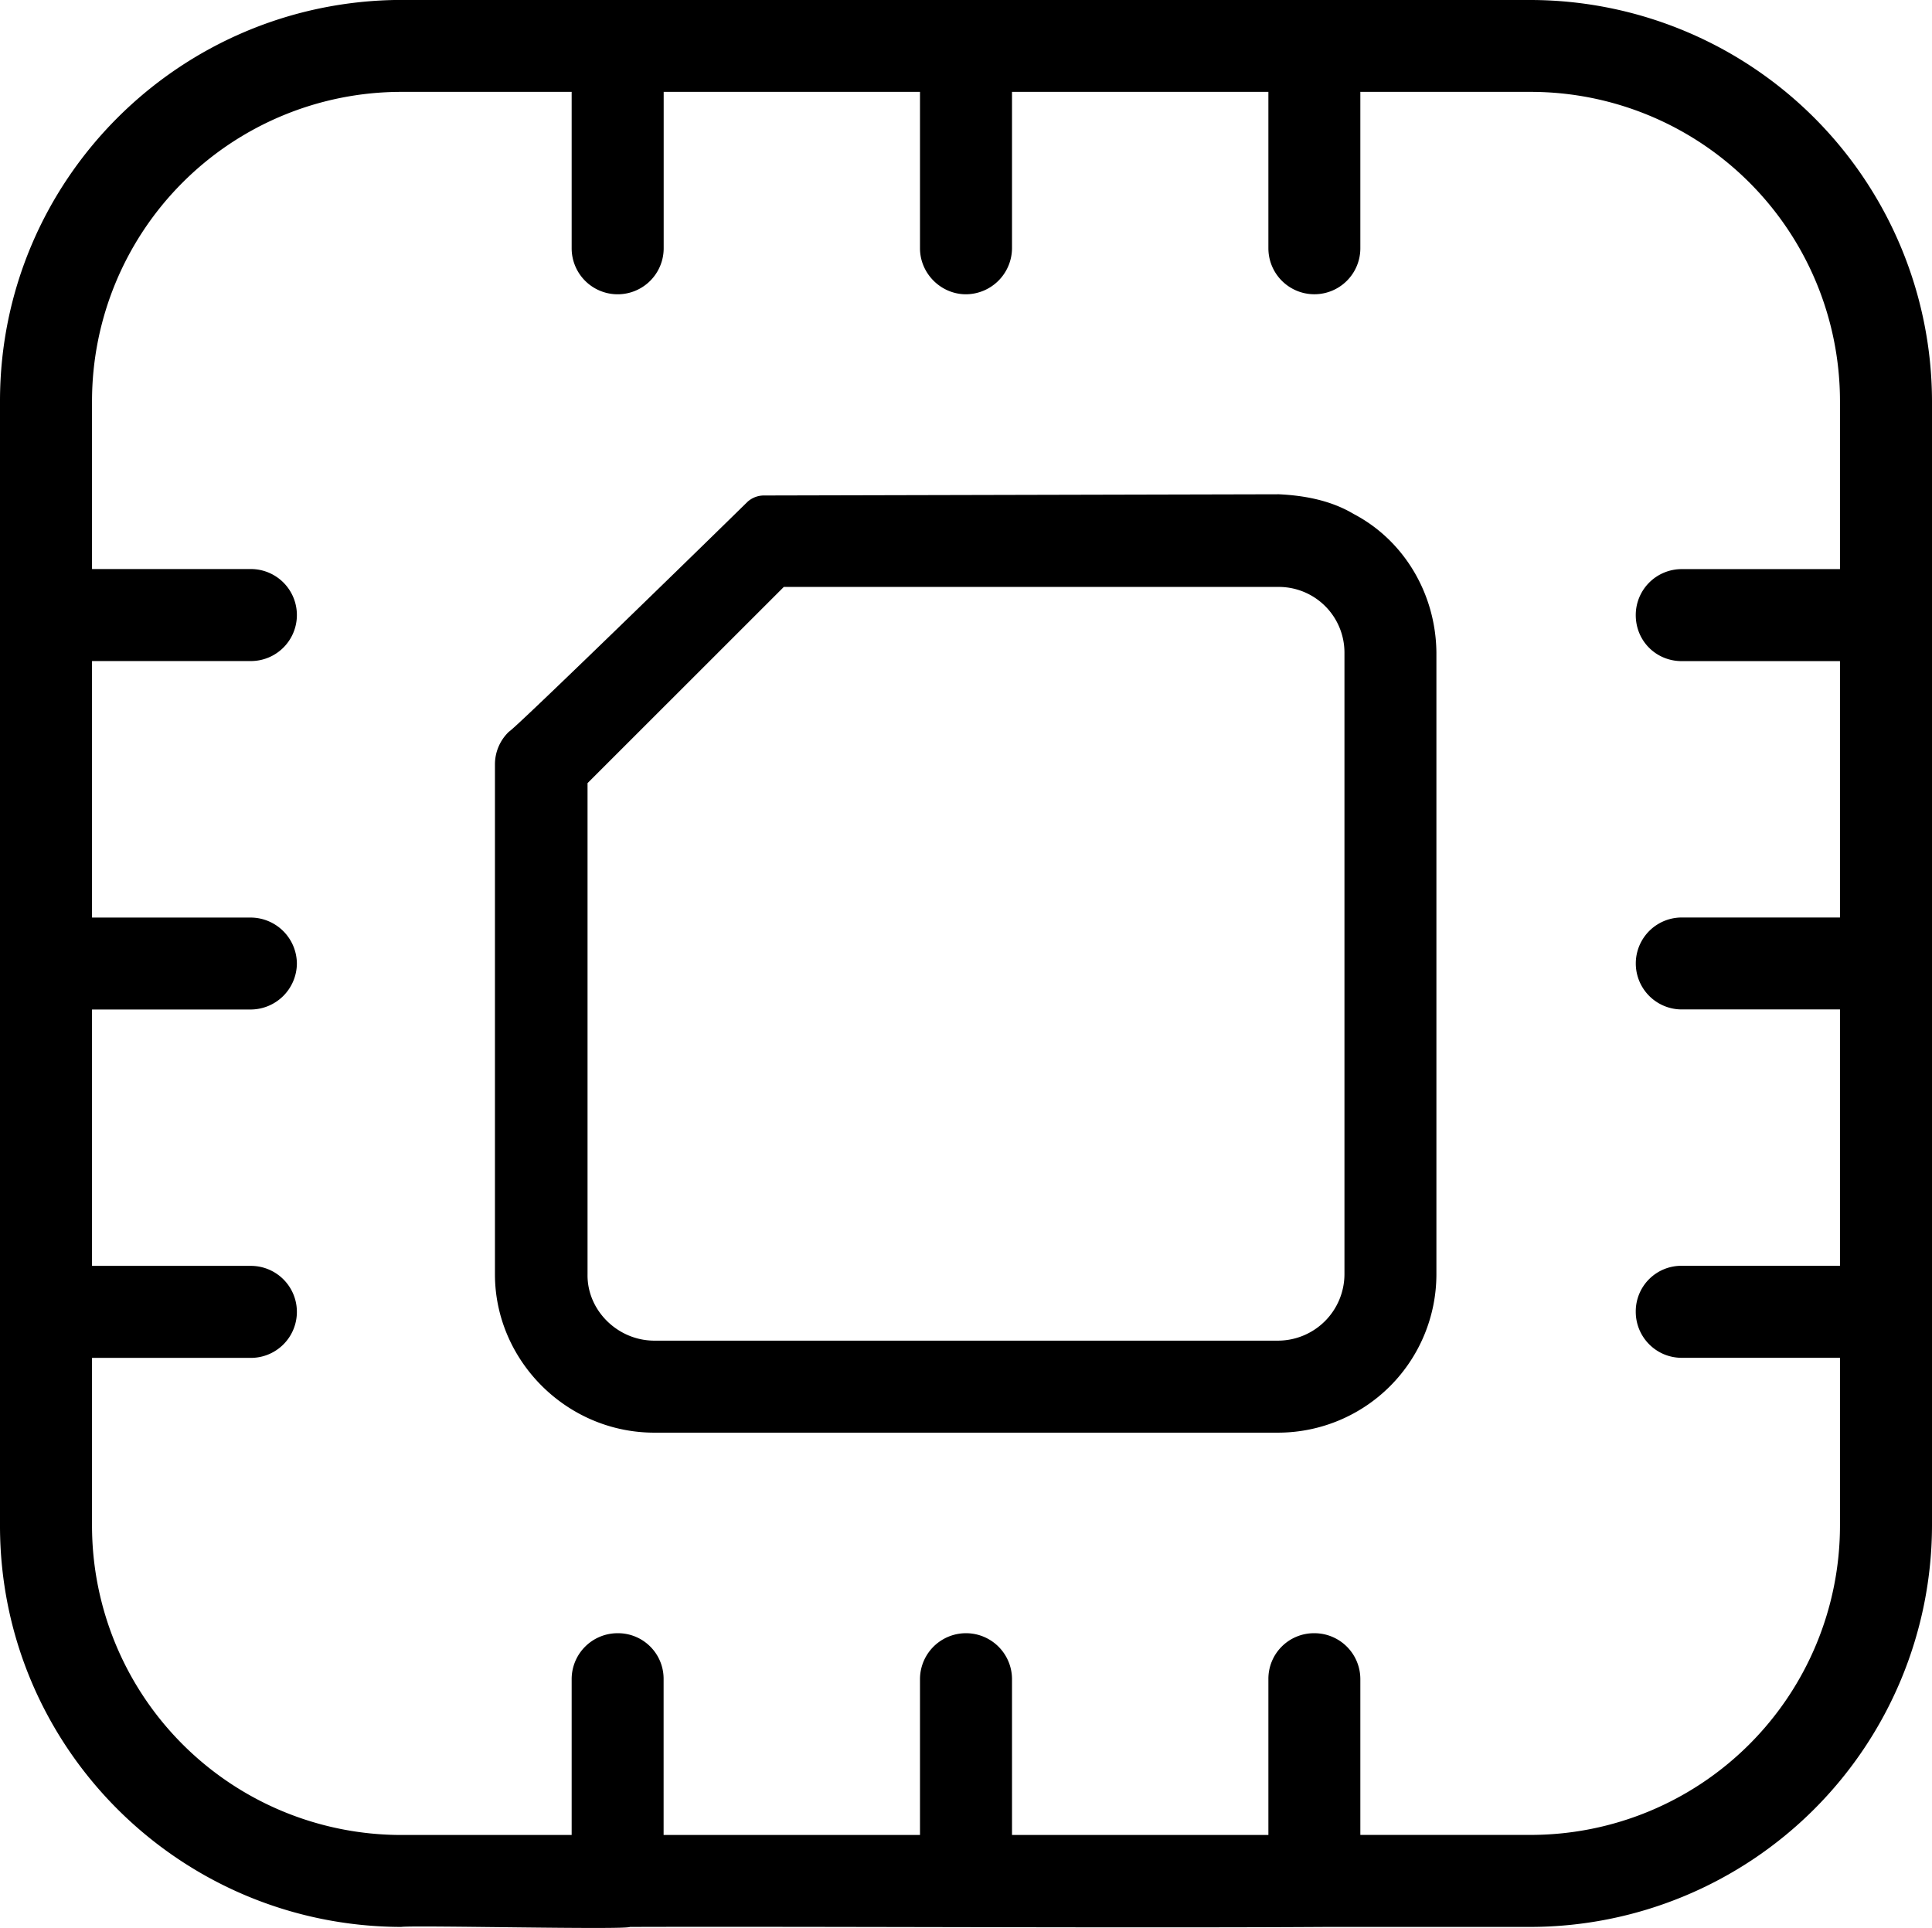 <svg xmlns="http://www.w3.org/2000/svg" width="27" height="26.946" viewBox="247 15.001 27 26.946"><g data-name="cpu_7134209"><path d="M265.917 22.184c-.317-.189-.686-.258-1.046-.275l-7.2.017a.343.343 0 0 0-.222.086c-.532.523-3.24 3.163-3.335 3.214a.63.63 0 0 0-.197.455v7.131c0 1.192.986 2.203 2.212 2.212h8.742a2.215 2.215 0 0 0 2.203-2.212v-8.691c-.008-.823-.454-1.569-1.157-1.937Zm-.128 10.628a.931.931 0 0 1-.918.926h-8.742c-.506-.009-.926-.429-.918-.926v-6.866l2.743-2.742h6.917a.918.918 0 0 1 .918.917v8.691Z" fill-rule="evenodd" data-name="Pfad 2131"/><path d="M268.394 15h-15.788c-3.095.01-5.606 2.512-5.606 5.606v15.72c0 3.095 2.511 5.598 5.606 5.606.18-.026 3.137.043 3.197 0 2.588-.008 7.148.017 9.728 0h2.855A5.62 5.62 0 0 0 274 36.326v-15.72a5.619 5.619 0 0 0-5.606-5.605Zm4.32 7.955h-2.211a.642.642 0 0 0-.643.643c0 .36.283.643.643.643h2.211v3.583h-2.211a.642.642 0 1 0 0 1.285h2.211v3.583h-2.211a.637.637 0 0 0-.643.643c0 .351.283.643.643.643h2.211v2.348a4.324 4.324 0 0 1-4.32 4.32h-2.383V38.47a.642.642 0 0 0-.642-.643.637.637 0 0 0-.643.643v2.177h-3.583V38.47a.642.642 0 1 0-1.286 0v2.177h-3.583V38.47a.637.637 0 0 0-.643-.643.642.642 0 0 0-.642.643v2.177h-2.383a4.324 4.324 0 0 1-4.32-4.32v-2.348h2.22a.642.642 0 1 0 0-1.286h-2.22V29.11h2.22a.648.648 0 0 0 .643-.643.648.648 0 0 0-.643-.642h-2.22V24.24h2.22a.642.642 0 1 0 0-1.286h-2.22v-2.349a4.324 4.324 0 0 1 4.32-4.32h2.383v2.186a.642.642 0 1 0 1.286 0v-2.186h3.582v2.186c0 .352.292.643.643.643a.648.648 0 0 0 .643-.643v-2.186h3.583v2.186a.642.642 0 1 0 1.285 0v-2.186h2.383a4.324 4.324 0 0 1 4.32 4.32v2.349Z" fill-rule="evenodd" data-name="Pfad 2132"/></g></svg>
